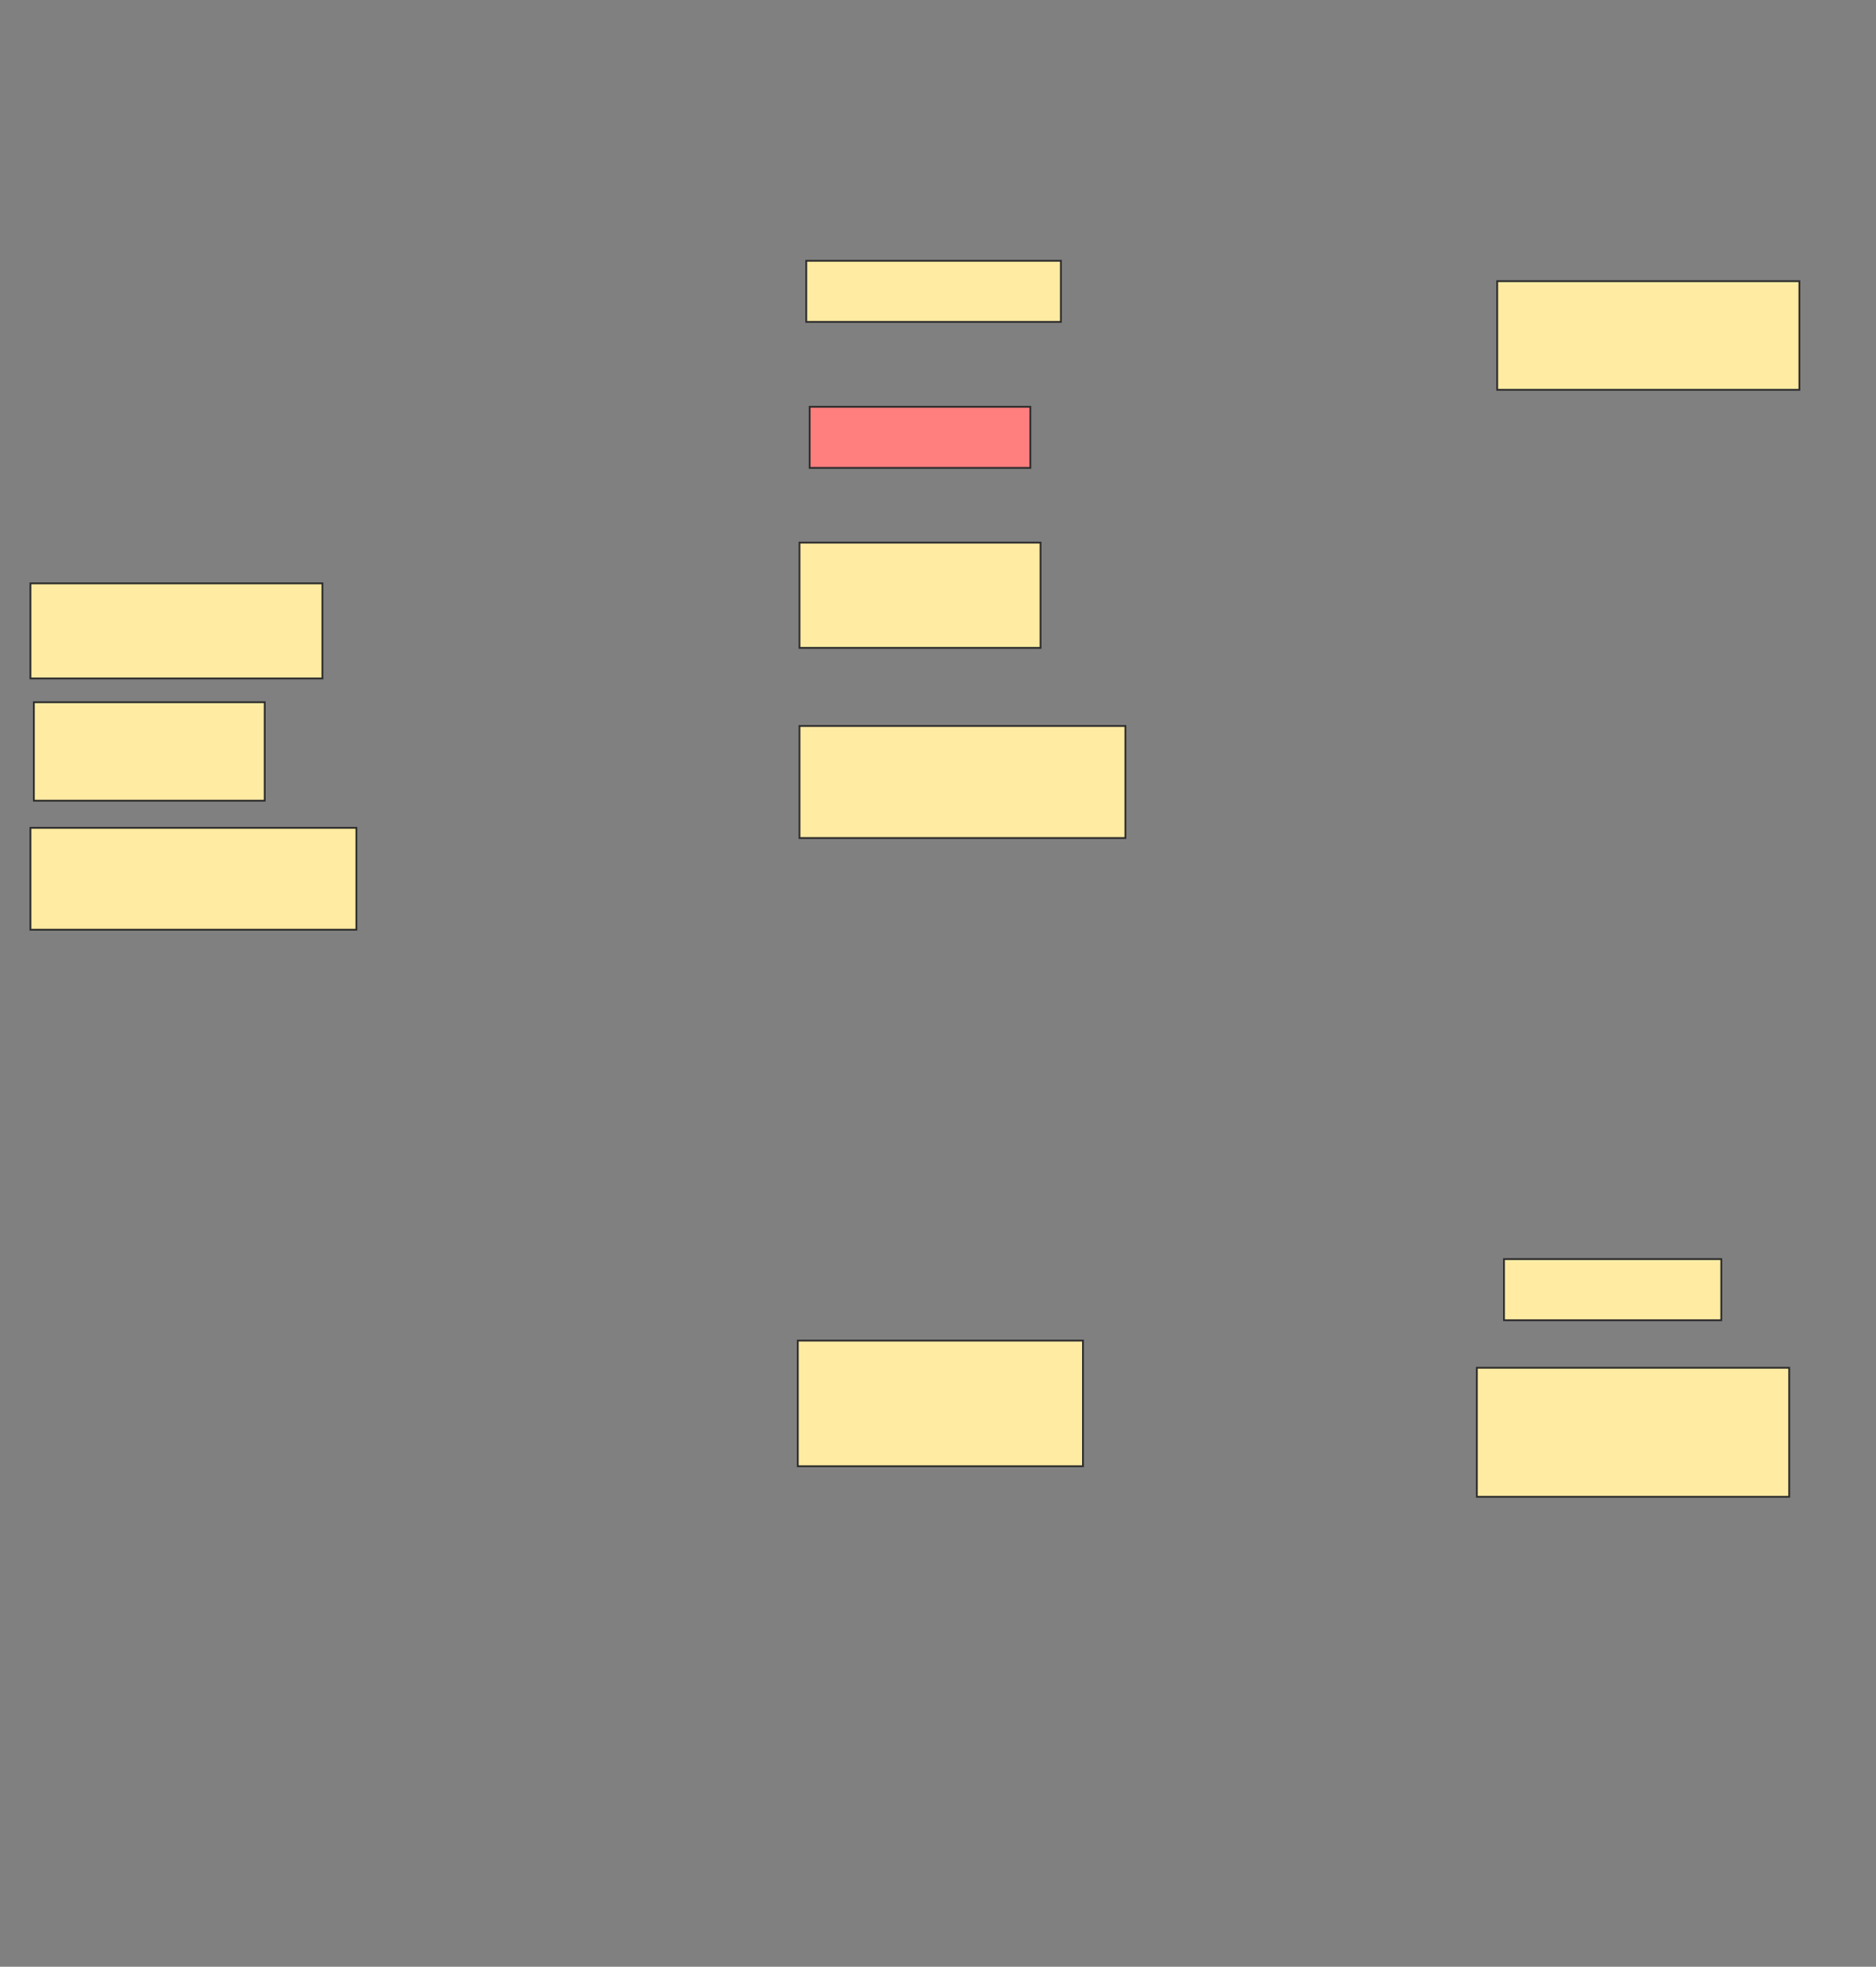 <svg xmlns="http://www.w3.org/2000/svg" width="1036" height="1086">
 <rect width="100%" height="100%" fill="#808080" stroke="none"/>
 <!-- Created with Image Occlusion Enhanced -->
 <g>
  <title>Labels</title>
 </g>
 <g>
  <title>Masks</title>
  <rect id="5b5a443c491147b1ae4be3b21f64d617-ao-1" height="33.75" width="140.625" y="144" x="445.25" stroke="#2D2D2D" fill="#FFEBA2"/>
  <rect id="5b5a443c491147b1ae4be3b21f64d617-ao-2" height="33.75" width="121.875" y="224.625" x="447.125" stroke="#2D2D2D" fill="#FF7E7E" class="qshape"/>
  <rect id="5b5a443c491147b1ae4be3b21f64d617-ao-3" height="58.125" width="133.125" y="299.625" x="441.5" stroke="#2D2D2D" fill="#FFEBA2"/>
  <rect id="5b5a443c491147b1ae4be3b21f64d617-ao-4" height="61.875" width="180" y="400.875" x="441.5" stroke="#2D2D2D" fill="#FFEBA2"/>
  <rect id="5b5a443c491147b1ae4be3b21f64d617-ao-5" height="60" width="166.875" y="155.25" x="826.813" stroke="#2D2D2D" fill="#FFEBA2"/>
  <rect id="5b5a443c491147b1ae4be3b21f64d617-ao-6" height="69.375" width="157.5" y="740.25" x="440.563" stroke="#2D2D2D" fill="#FFEBA2"/>
  <rect stroke="#2D2D2D" id="5b5a443c491147b1ae4be3b21f64d617-ao-7" height="71.25" width="172.5" y="755.25" x="815.563" fill="#FFEBA2"/>
  <rect id="5b5a443c491147b1ae4be3b21f64d617-ao-8" height="33.75" width="120" y="695.25" x="830.563" stroke-linecap="null" stroke-linejoin="null" stroke-dasharray="null" stroke="#2D2D2D" fill="#FFEBA2"/>
  <rect id="5b5a443c491147b1ae4be3b21f64d617-ao-9" height="52.5" width="161.25" y="322.125" x="16.813" stroke-linecap="null" stroke-linejoin="null" stroke-dasharray="null" stroke="#2D2D2D" fill="#FFEBA2"/>
  <rect id="5b5a443c491147b1ae4be3b21f64d617-ao-10" height="54.375" width="127.5" y="387.75" x="18.688" stroke-linecap="null" stroke-linejoin="null" stroke-dasharray="null" stroke="#2D2D2D" fill="#FFEBA2"/>
  <rect id="5b5a443c491147b1ae4be3b21f64d617-ao-11" height="56.25" width="180" y="457.125" x="16.813" stroke-linecap="null" stroke-linejoin="null" stroke-dasharray="null" stroke="#2D2D2D" fill="#FFEBA2"/>
 </g>
</svg>